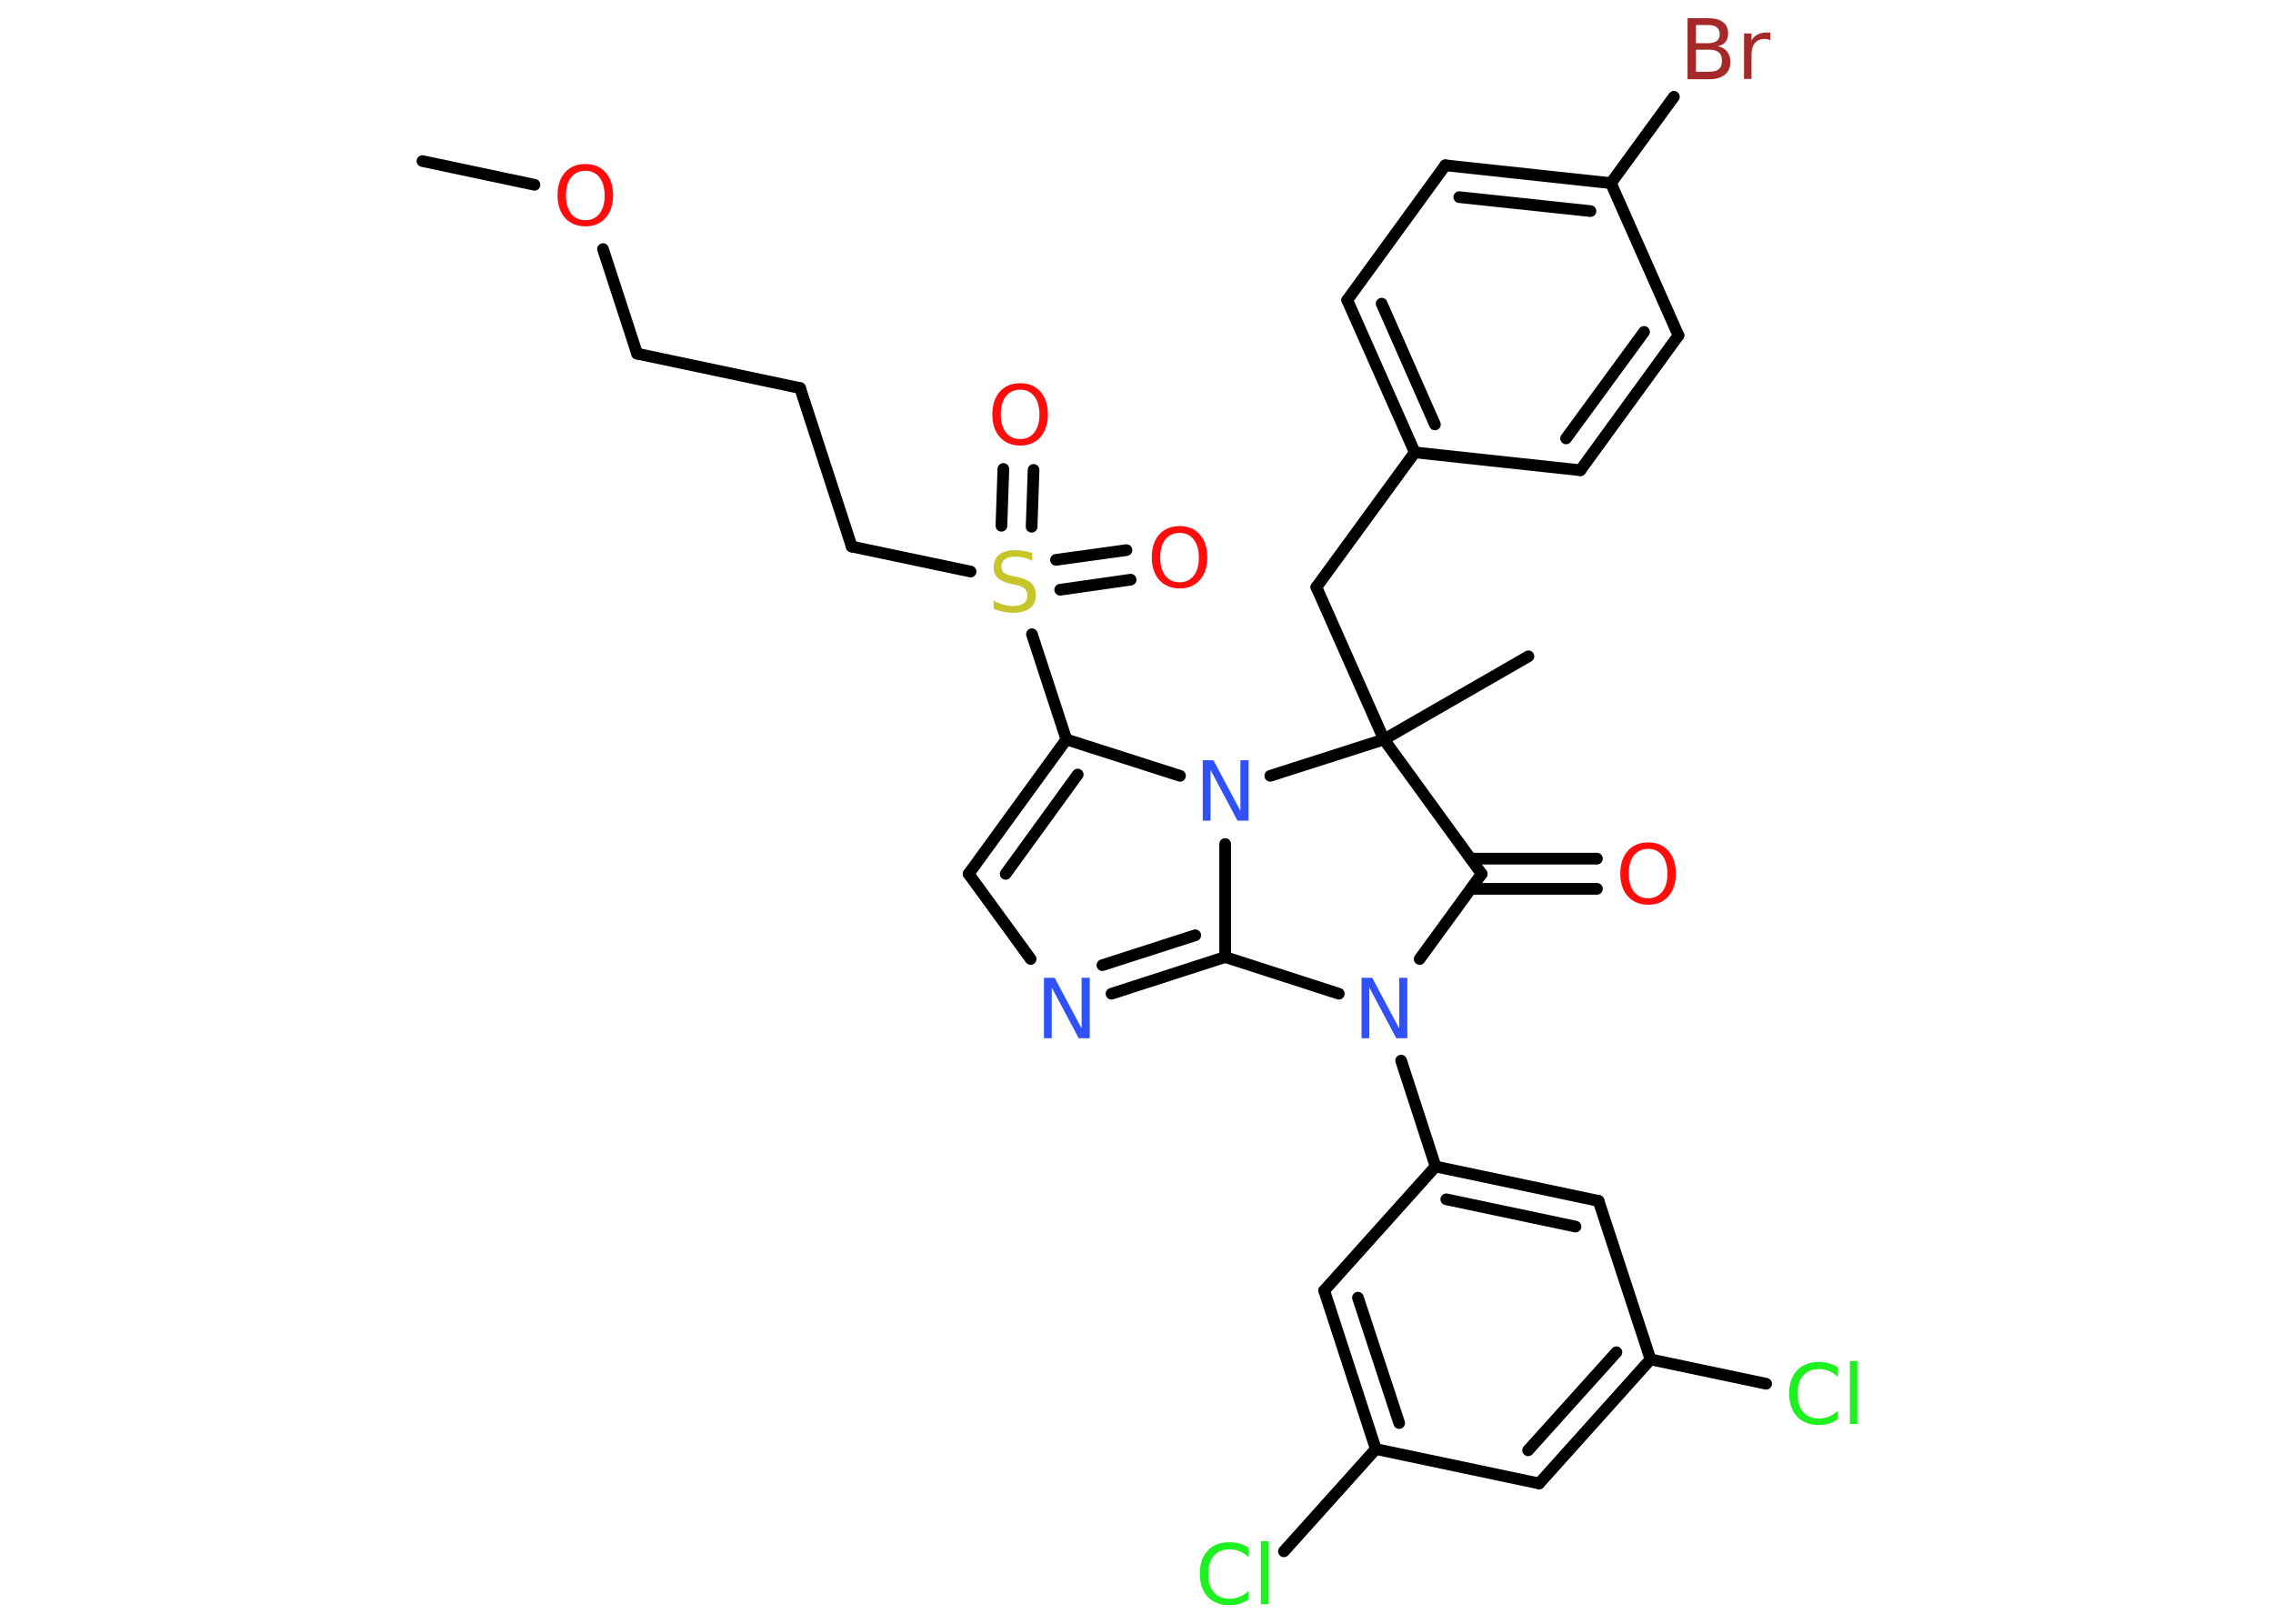 <?xml version='1.0' encoding='UTF-8'?>
<!DOCTYPE svg PUBLIC "-//W3C//DTD SVG 1.1//EN" "http://www.w3.org/Graphics/SVG/1.1/DTD/svg11.dtd">
<svg version='1.2' xmlns='http://www.w3.org/2000/svg' xmlns:xlink='http://www.w3.org/1999/xlink' width='70.0mm' height='50.0mm' viewBox='0 0 70.0 50.0'>
  <desc>Generated by the Chemistry Development Kit (http://github.com/cdk)</desc>
  <g stroke-linecap='round' stroke-linejoin='round' stroke='#000000' stroke-width='.36' fill='#FF0D0D'>
    <rect x='.0' y='.0' width='70.0' height='50.0' fill='#FFFFFF' stroke='none'/>
    <g id='mol1' class='mol'>
      <line id='mol1bnd1' class='bond' x1='13.01' y1='4.96' x2='16.46' y2='5.69'/>
      <line id='mol1bnd2' class='bond' x1='18.57' y1='7.67' x2='19.62' y2='10.89'/>
      <line id='mol1bnd3' class='bond' x1='19.62' y1='10.89' x2='24.64' y2='11.95'/>
      <line id='mol1bnd4' class='bond' x1='24.64' y1='11.95' x2='26.23' y2='16.83'/>
      <line id='mol1bnd5' class='bond' x1='26.23' y1='16.83' x2='29.89' y2='17.6'/>
      <g id='mol1bnd6' class='bond'>
        <line x1='32.52' y1='17.24' x2='34.69' y2='16.94'/>
        <line x1='32.65' y1='18.16' x2='34.82' y2='17.85'/>
      </g>
      <g id='mol1bnd7' class='bond'>
        <line x1='30.84' y1='16.19' x2='30.9' y2='14.44'/>
        <line x1='31.77' y1='16.22' x2='31.83' y2='14.47'/>
      </g>
      <line id='mol1bnd8' class='bond' x1='31.78' y1='19.53' x2='32.84' y2='22.77'/>
      <g id='mol1bnd9' class='bond'>
        <line x1='32.84' y1='22.77' x2='29.83' y2='26.91'/>
        <line x1='33.19' y1='23.85' x2='30.97' y2='26.91'/>
      </g>
      <line id='mol1bnd10' class='bond' x1='29.83' y1='26.91' x2='31.74' y2='29.53'/>
      <g id='mol1bnd11' class='bond'>
        <line x1='34.23' y1='30.6' x2='37.73' y2='29.47'/>
        <line x1='33.95' y1='29.72' x2='36.81' y2='28.8'/>
      </g>
      <line id='mol1bnd12' class='bond' x1='37.73' y1='29.47' x2='37.73' y2='25.99'/>
      <line id='mol1bnd13' class='bond' x1='32.84' y1='22.77' x2='36.34' y2='23.89'/>
      <line id='mol1bnd14' class='bond' x1='39.12' y1='23.89' x2='42.62' y2='22.77'/>
      <line id='mol1bnd15' class='bond' x1='42.62' y1='22.77' x2='47.07' y2='20.21'/>
      <line id='mol1bnd16' class='bond' x1='42.62' y1='22.77' x2='40.54' y2='18.08'/>
      <line id='mol1bnd17' class='bond' x1='40.54' y1='18.08' x2='43.57' y2='13.93'/>
      <g id='mol1bnd18' class='bond'>
        <line x1='41.49' y1='9.24' x2='43.57' y2='13.93'/>
        <line x1='42.55' y1='9.35' x2='44.19' y2='13.07'/>
      </g>
      <line id='mol1bnd19' class='bond' x1='41.49' y1='9.24' x2='44.51' y2='5.09'/>
      <g id='mol1bnd20' class='bond'>
        <line x1='49.61' y1='5.64' x2='44.51' y2='5.09'/>
        <line x1='48.98' y1='6.5' x2='44.94' y2='6.07'/>
      </g>
      <line id='mol1bnd21' class='bond' x1='49.61' y1='5.64' x2='51.55' y2='2.98'/>
      <line id='mol1bnd22' class='bond' x1='49.61' y1='5.64' x2='51.69' y2='10.33'/>
      <g id='mol1bnd23' class='bond'>
        <line x1='48.67' y1='14.48' x2='51.69' y2='10.33'/>
        <line x1='48.23' y1='13.5' x2='50.63' y2='10.22'/>
      </g>
      <line id='mol1bnd24' class='bond' x1='43.57' y1='13.93' x2='48.67' y2='14.48'/>
      <line id='mol1bnd25' class='bond' x1='42.62' y1='22.77' x2='45.63' y2='26.91'/>
      <g id='mol1bnd26' class='bond'>
        <line x1='45.3' y1='26.44' x2='49.18' y2='26.44'/>
        <line x1='45.3' y1='27.37' x2='49.18' y2='27.37'/>
      </g>
      <line id='mol1bnd27' class='bond' x1='45.63' y1='26.91' x2='43.72' y2='29.53'/>
      <line id='mol1bnd28' class='bond' x1='37.73' y1='29.47' x2='41.23' y2='30.6'/>
      <line id='mol1bnd29' class='bond' x1='43.15' y1='32.66' x2='44.21' y2='35.92'/>
      <g id='mol1bnd30' class='bond'>
        <line x1='49.23' y1='36.98' x2='44.21' y2='35.92'/>
        <line x1='48.52' y1='37.77' x2='44.54' y2='36.93'/>
      </g>
      <line id='mol1bnd31' class='bond' x1='49.23' y1='36.98' x2='50.83' y2='41.86'/>
      <line id='mol1bnd32' class='bond' x1='50.83' y1='41.86' x2='54.39' y2='42.61'/>
      <g id='mol1bnd33' class='bond'>
        <line x1='47.4' y1='45.68' x2='50.83' y2='41.86'/>
        <line x1='47.06' y1='44.66' x2='49.78' y2='41.64'/>
      </g>
      <line id='mol1bnd34' class='bond' x1='47.4' y1='45.68' x2='42.37' y2='44.62'/>
      <line id='mol1bnd35' class='bond' x1='42.37' y1='44.62' x2='39.54' y2='47.77'/>
      <g id='mol1bnd36' class='bond'>
        <line x1='40.78' y1='39.74' x2='42.37' y2='44.62'/>
        <line x1='41.82' y1='39.96' x2='43.09' y2='43.82'/>
      </g>
      <line id='mol1bnd37' class='bond' x1='44.21' y1='35.92' x2='40.78' y2='39.74'/>
      <path id='mol1atm2' class='atom' d='M18.03 5.26q-.28 .0 -.44 .2q-.16 .2 -.16 .56q.0 .35 .16 .56q.16 .2 .44 .2q.27 .0 .43 -.2q.16 -.2 .16 -.56q.0 -.35 -.16 -.56q-.16 -.2 -.43 -.2zM18.03 5.05q.39 .0 .62 .26q.23 .26 .23 .7q.0 .44 -.23 .7q-.23 .26 -.62 .26q-.39 .0 -.63 -.26q-.23 -.26 -.23 -.7q.0 -.44 .23 -.7q.23 -.26 .63 -.26z' stroke='none'/>
      <path id='mol1atm6' class='atom' d='M31.79 17.02v.25q-.14 -.07 -.27 -.1q-.13 -.03 -.25 -.03q-.21 .0 -.32 .08q-.11 .08 -.11 .23q.0 .12 .08 .19q.08 .06 .28 .1l.15 .03q.28 .06 .41 .19q.14 .14 .14 .36q.0 .27 -.18 .41q-.18 .14 -.53 .14q-.13 .0 -.28 -.03q-.15 -.03 -.31 -.09v-.26q.15 .09 .3 .13q.15 .04 .29 .04q.22 .0 .33 -.08q.12 -.08 .12 -.24q.0 -.14 -.08 -.21q-.08 -.08 -.27 -.12l-.15 -.03q-.28 -.06 -.41 -.18q-.13 -.12 -.13 -.33q.0 -.25 .17 -.39q.17 -.14 .48 -.14q.13 .0 .27 .02q.14 .02 .28 .07z' stroke='none' fill='#C6C62C'/>
      <path id='mol1atm7' class='atom' d='M36.33 16.41q-.28 .0 -.44 .2q-.16 .2 -.16 .56q.0 .35 .16 .56q.16 .2 .44 .2q.27 .0 .43 -.2q.16 -.2 .16 -.56q.0 -.35 -.16 -.56q-.16 -.2 -.43 -.2zM36.33 16.2q.39 .0 .62 .26q.23 .26 .23 .7q.0 .44 -.23 .7q-.23 .26 -.62 .26q-.39 .0 -.63 -.26q-.23 -.26 -.23 -.7q.0 -.44 .23 -.7q.23 -.26 .63 -.26z' stroke='none'/>
      <path id='mol1atm8' class='atom' d='M31.42 12.0q-.28 .0 -.44 .2q-.16 .2 -.16 .56q.0 .35 .16 .56q.16 .2 .44 .2q.27 .0 .43 -.2q.16 -.2 .16 -.56q.0 -.35 -.16 -.56q-.16 -.2 -.43 -.2zM31.42 11.8q.39 .0 .62 .26q.23 .26 .23 .7q.0 .44 -.23 .7q-.23 .26 -.62 .26q-.39 .0 -.63 -.26q-.23 -.26 -.23 -.7q.0 -.44 .23 -.7q.23 -.26 .63 -.26z' stroke='none'/>
      <path id='mol1atm11' class='atom' d='M32.14 30.11h.34l.83 1.56v-1.56h.25v1.86h-.34l-.83 -1.56v1.56h-.24v-1.86z' stroke='none' fill='#3050F8'/>
      <path id='mol1atm13' class='atom' d='M37.03 23.41h.34l.83 1.56v-1.56h.25v1.86h-.34l-.83 -1.56v1.56h-.24v-1.86z' stroke='none' fill='#3050F8'/>
      <path id='mol1atm21' class='atom' d='M52.23 1.53v.68h.4q.21 .0 .3 -.08q.1 -.08 .1 -.26q.0 -.18 -.1 -.26q-.1 -.08 -.3 -.08h-.4zM52.23 .77v.56h.37q.18 .0 .27 -.07q.09 -.07 .09 -.21q.0 -.14 -.09 -.21q-.09 -.07 -.27 -.07h-.37zM51.97 .56h.64q.29 .0 .45 .12q.16 .12 .16 .34q.0 .17 -.08 .27q-.08 .1 -.24 .13q.19 .04 .29 .17q.1 .13 .1 .32q.0 .25 -.17 .39q-.17 .14 -.48 .14h-.67v-1.86zM54.52 1.24q-.04 -.02 -.08 -.03q-.04 -.01 -.1 -.01q-.19 .0 -.3 .13q-.1 .13 -.1 .36v.74h-.23v-1.4h.23v.22q.07 -.13 .19 -.19q.12 -.06 .28 -.06q.02 .0 .05 .0q.03 .0 .06 .01v.24z' stroke='none' fill='#A62929'/>
      <path id='mol1atm25' class='atom' d='M50.76 26.14q-.28 .0 -.44 .2q-.16 .2 -.16 .56q.0 .35 .16 .56q.16 .2 .44 .2q.27 .0 .43 -.2q.16 -.2 .16 -.56q.0 -.35 -.16 -.56q-.16 -.2 -.43 -.2zM50.76 25.94q.39 .0 .62 .26q.23 .26 .23 .7q.0 .44 -.23 .7q-.23 .26 -.62 .26q-.39 .0 -.63 -.26q-.23 -.26 -.23 -.7q.0 -.44 .23 -.7q.23 -.26 .63 -.26z' stroke='none'/>
      <path id='mol1atm26' class='atom' d='M41.92 30.11h.34l.83 1.56v-1.56h.25v1.86h-.34l-.83 -1.56v1.56h-.24v-1.86z' stroke='none' fill='#3050F8'/>
      <path id='mol1atm30' class='atom' d='M56.6 42.13v.27q-.13 -.12 -.27 -.18q-.14 -.06 -.31 -.06q-.32 .0 -.49 .2q-.17 .2 -.17 .56q.0 .37 .17 .56q.17 .2 .49 .2q.16 .0 .31 -.06q.14 -.06 .27 -.18v.26q-.13 .09 -.28 .14q-.15 .04 -.31 .04q-.42 .0 -.67 -.26q-.24 -.26 -.24 -.71q.0 -.45 .24 -.71q.24 -.26 .67 -.26q.17 .0 .31 .04q.15 .04 .28 .13zM56.97 41.91h.23v1.94h-.23v-1.94z' stroke='none' fill='#1FF01F'/>
      <path id='mol1atm33' class='atom' d='M38.45 47.68v.27q-.13 -.12 -.27 -.18q-.14 -.06 -.31 -.06q-.32 .0 -.49 .2q-.17 .2 -.17 .56q.0 .37 .17 .56q.17 .2 .49 .2q.16 .0 .31 -.06q.14 -.06 .27 -.18v.26q-.13 .09 -.28 .14q-.15 .04 -.31 .04q-.42 .0 -.67 -.26q-.24 -.26 -.24 -.71q.0 -.45 .24 -.71q.24 -.26 .67 -.26q.17 .0 .31 .04q.15 .04 .28 .13zM38.83 47.46h.23v1.94h-.23v-1.94z' stroke='none' fill='#1FF01F'/>
    </g>
  </g>
</svg>
